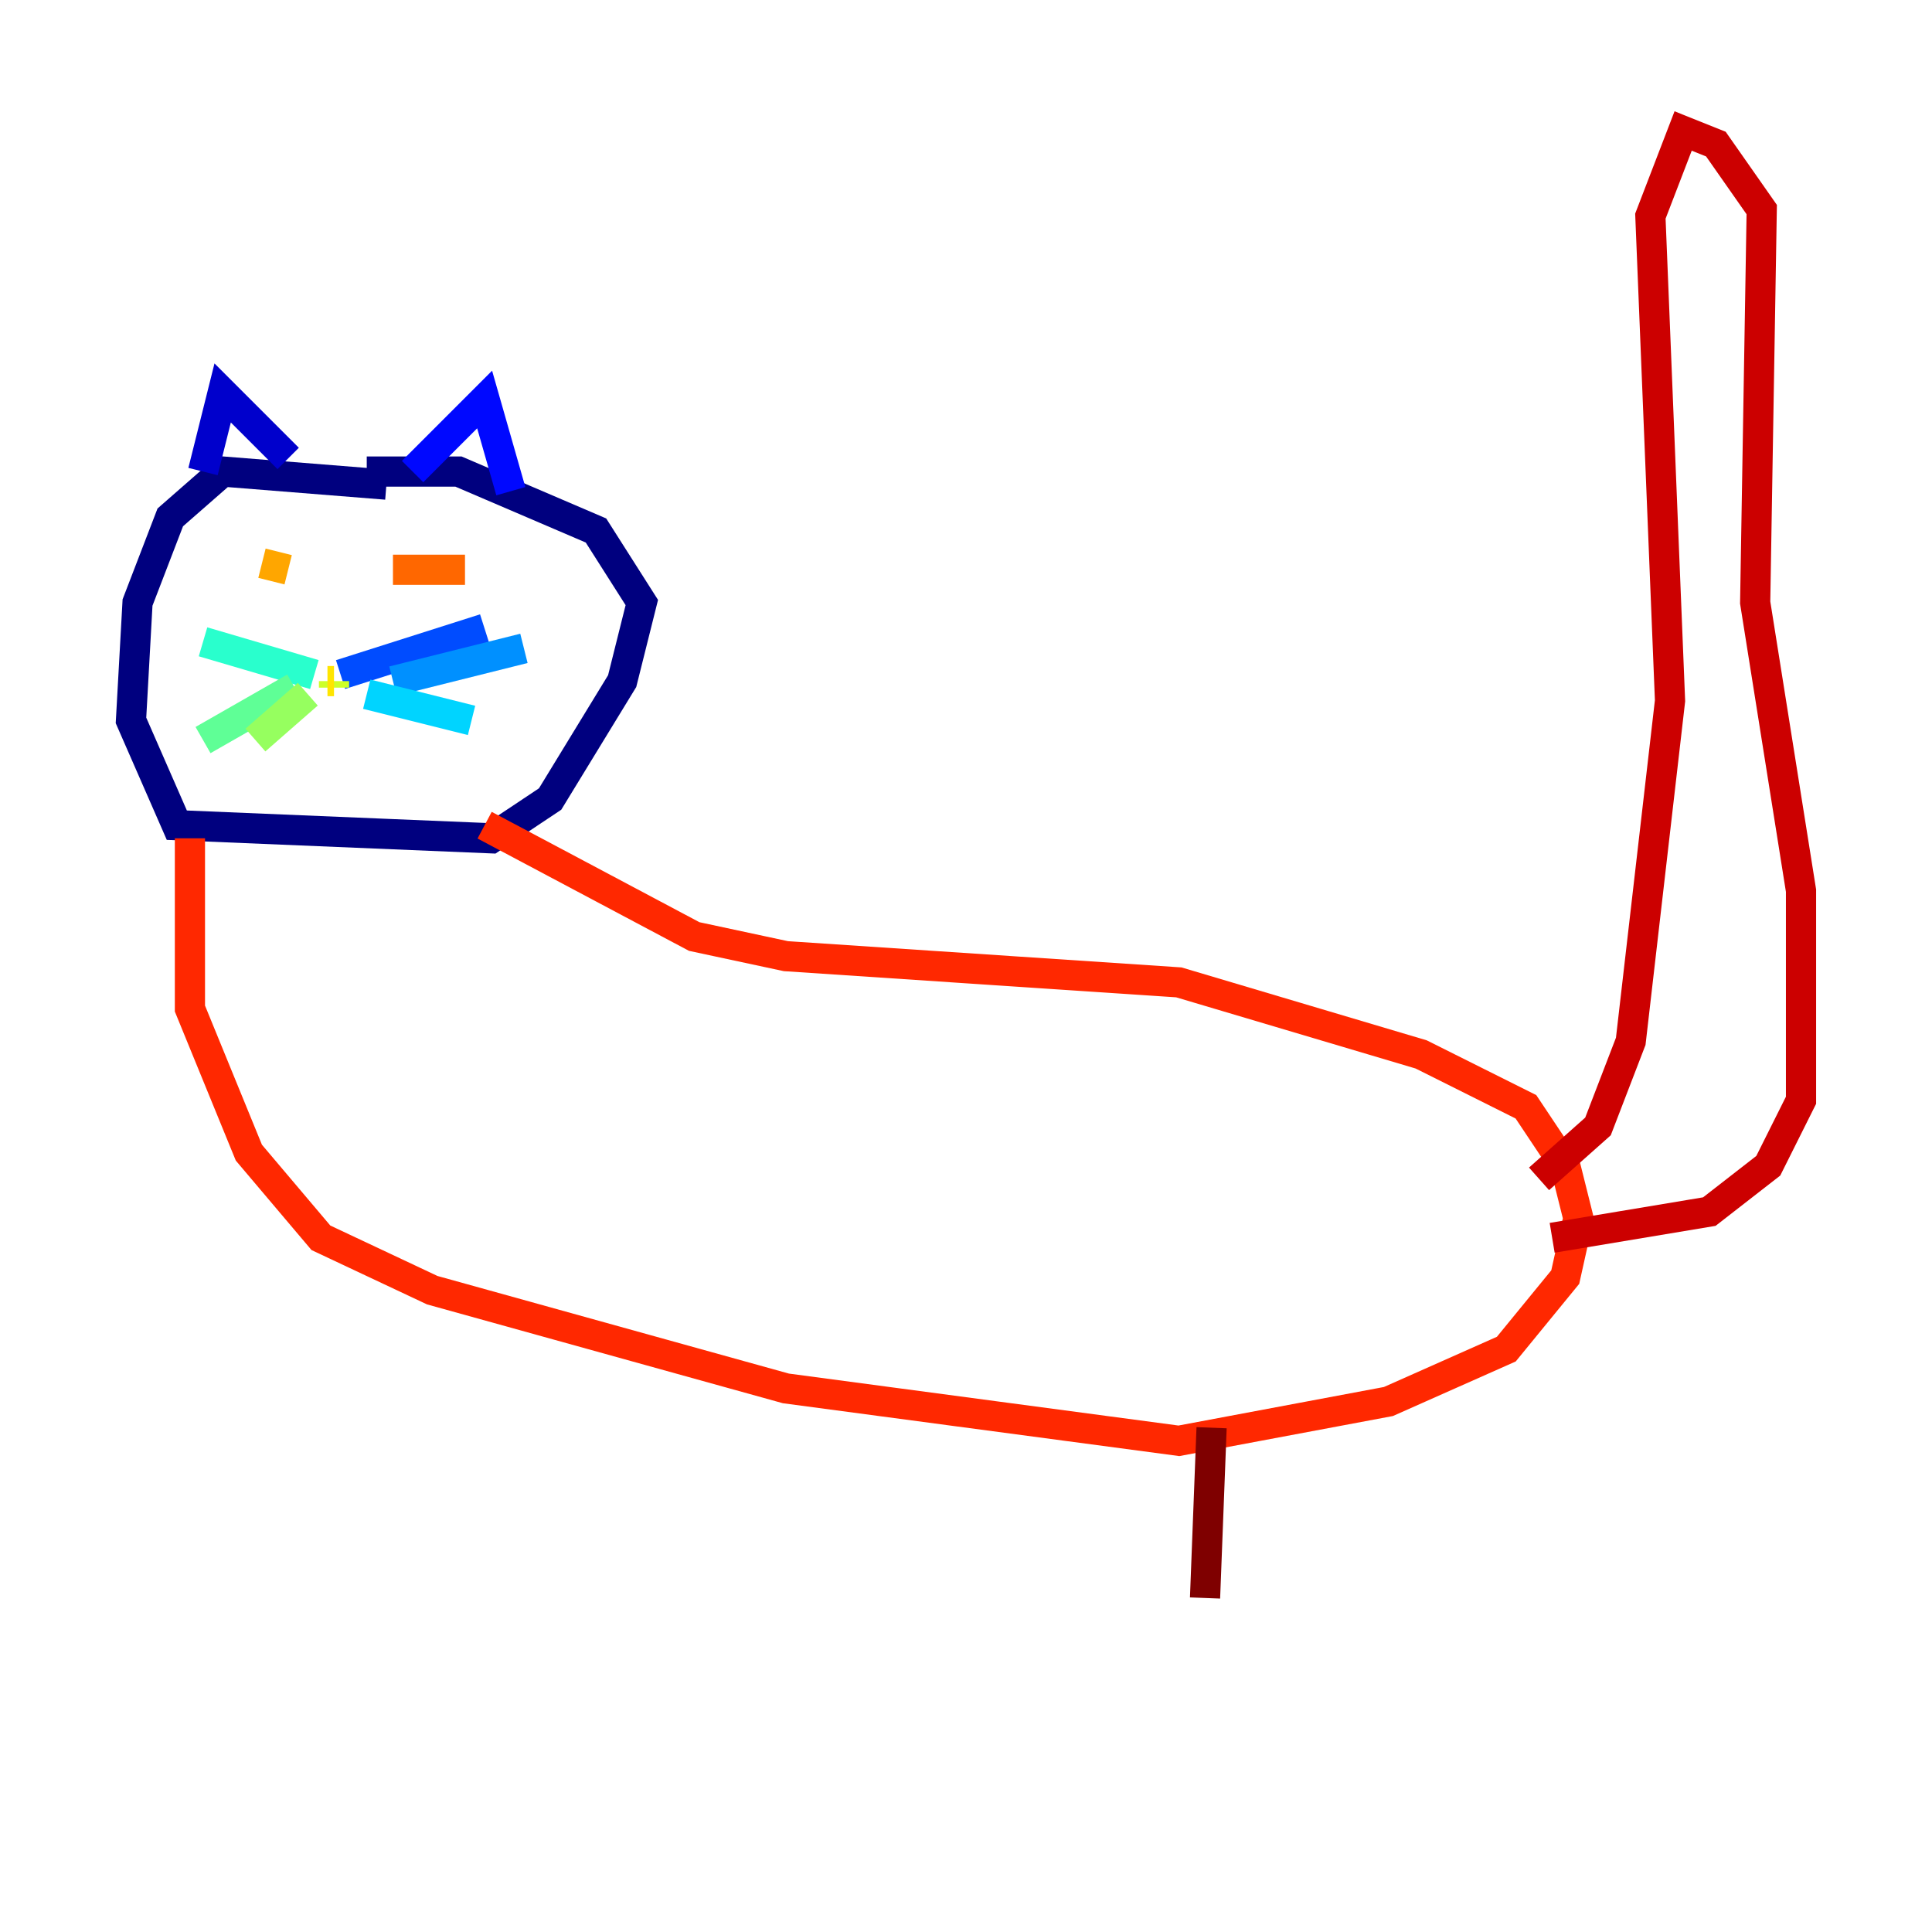 <?xml version="1.0" encoding="utf-8" ?>
<svg baseProfile="tiny" height="128" version="1.2" viewBox="0,0,128,128" width="128" xmlns="http://www.w3.org/2000/svg" xmlns:ev="http://www.w3.org/2001/xml-events" xmlns:xlink="http://www.w3.org/1999/xlink"><defs /><polyline fill="none" points="25.6,32.108 14.752,31.241 11.281,34.278 9.112,39.919 8.678,47.729 11.715,54.671 32.542,55.539 36.447,52.936 41.22,45.125 42.522,39.919 39.485,35.146 30.373,31.241 24.298,31.241" stroke="#00007f" stroke-width="2" /><polyline fill="none" points="13.451,31.241 14.752,26.034 19.091,30.373" stroke="#0000cc" stroke-width="2" /><polyline fill="none" points="27.336,31.241 32.108,26.468 33.844,32.542" stroke="#0008ff" stroke-width="2" /><polyline fill="none" points="22.563,44.691 32.108,41.654" stroke="#004cff" stroke-width="2" /><polyline fill="none" points="26.034,45.125 34.712,42.956" stroke="#0090ff" stroke-width="2" /><polyline fill="none" points="24.298,45.993 31.241,47.729" stroke="#00d4ff" stroke-width="2" /><polyline fill="none" points="20.827,44.691 13.451,42.522" stroke="#29ffcd" stroke-width="2" /><polyline fill="none" points="19.525,45.559 13.451,49.031" stroke="#5fff96" stroke-width="2" /><polyline fill="none" points="20.393,45.993 16.922,49.031" stroke="#96ff5f" stroke-width="2" /><polyline fill="none" points="22.129,45.125 22.129,45.559" stroke="#cdff29" stroke-width="2" /><polyline fill="none" points="22.129,45.125 21.695,45.125" stroke="#ffe500" stroke-width="2" /><polyline fill="none" points="17.356,37.315 19.091,37.749" stroke="#ffa600" stroke-width="2" /><polyline fill="none" points="26.034,37.749 30.807,37.749" stroke="#ff6700" stroke-width="2" /><polyline fill="none" points="12.583,55.539 12.583,66.82 16.488,76.366 21.261,82.007 28.637,85.478 52.068,91.986 78.102,95.458 91.986,92.854 99.797,89.383 103.702,84.61 104.57,80.705 103.702,77.234 101.098,73.329 94.156,69.858 78.102,65.085 52.068,63.349 45.993,62.047 32.108,54.671" stroke="#ff2800" stroke-width="2" /><polyline fill="none" points="101.966,78.102 105.871,74.63 108.041,68.99 110.644,46.427 109.342,14.319 111.512,8.678 113.681,9.546 116.719,13.885 116.285,39.919 119.322,59.01 119.322,72.895 117.153,77.234 113.248,80.271 102.834,82.007" stroke="#cc0000" stroke-width="2" /><polyline fill="none" points="80.271,94.59 79.837,105.871" stroke="#7f0000" stroke-width="2" /></svg>